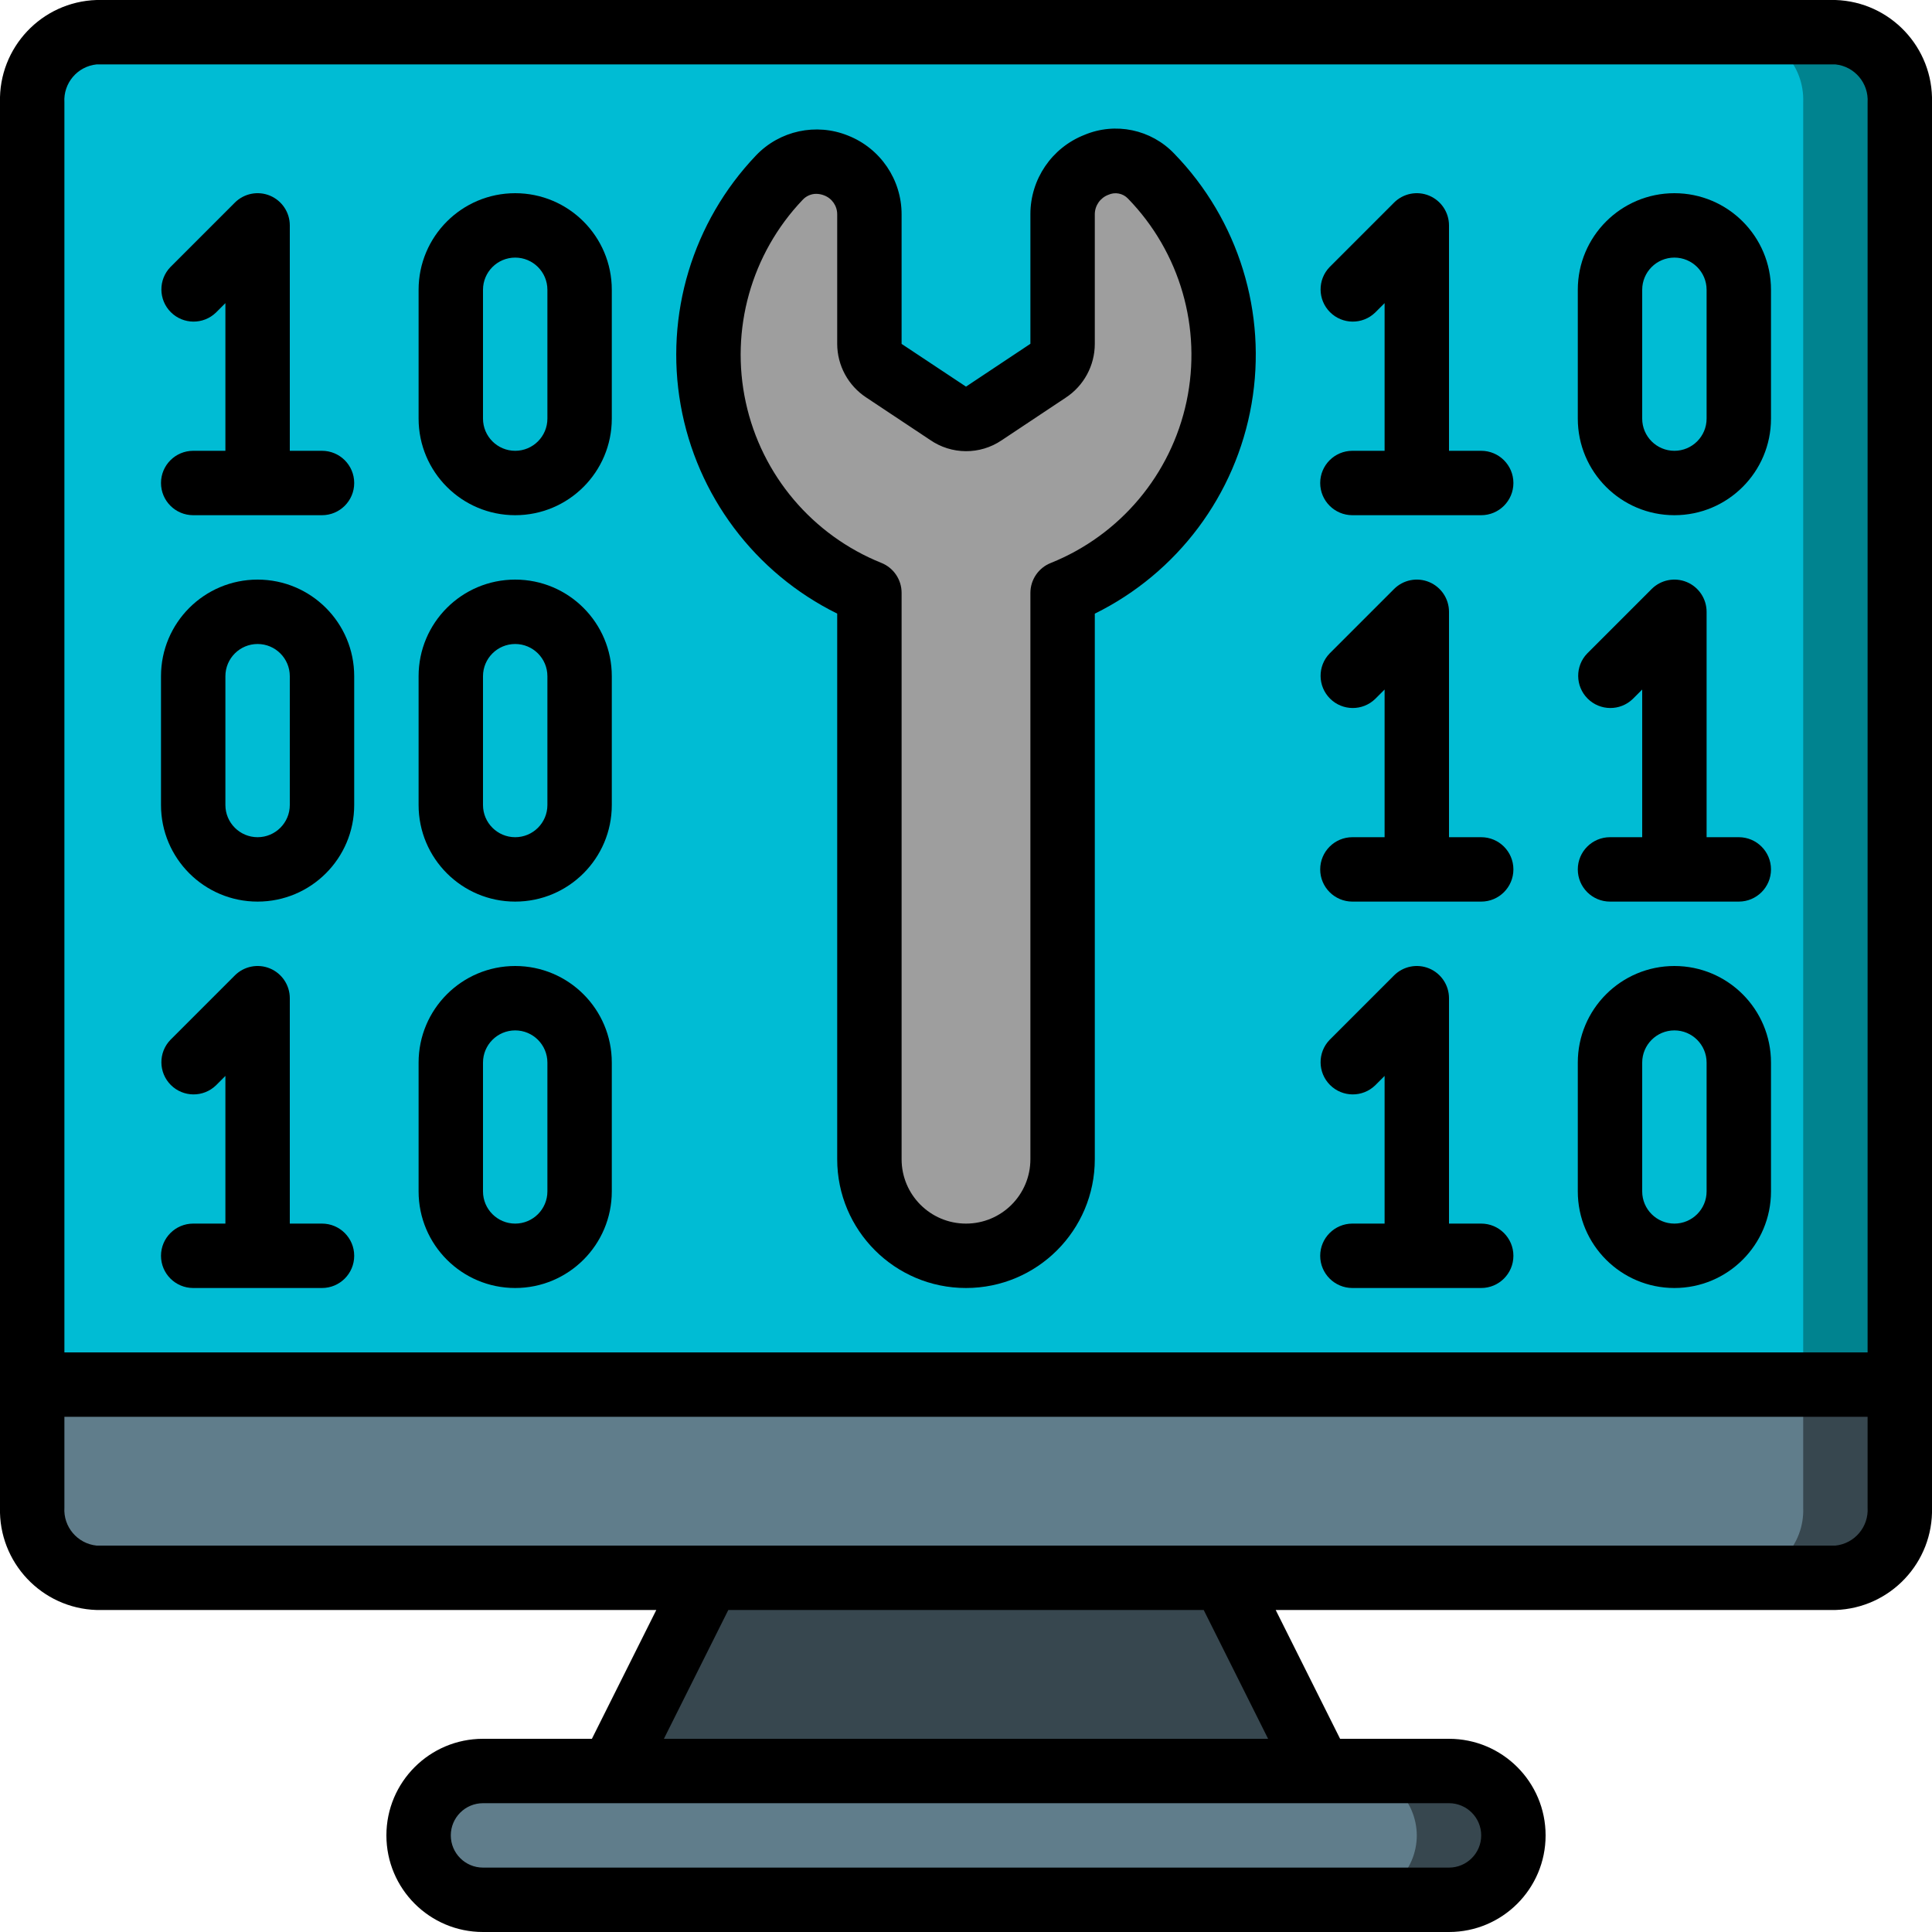 <svg height="512" viewBox="0 0 60 60" width="512" xmlns="http://www.w3.org/2000/svg"><g id="Page-1" fill="none" fill-rule="evenodd"><g id="050---Code-Repair-Computer" transform="translate(-1)"><path id="Path" d="m60 43v3.82c.045 1.153-.848 2.126-2 2.18h-54c-1.152-.054-2.045-1.027-2-2.18v-3.82z" fill="#607d8b"/><path id="Path" d="m57 43v3.82c.045 1.153-.848 2.126-2 2.18h3c1.152-.054 2.045-1.027 2-2.18v-3.82z" fill="#37474f"/><path id="Path" d="m60 3.18v39.82h-58v-39.82c-.045-1.153.848-2.126 2-2.18h54c1.152.054 2.045 1.027 2 2.18z" fill="#00bcd4"/><path id="Path" d="m58 1h-3c1.152.054 2.045 1.027 2 2.18v39.82h3v-39.82c.045-1.153-.848-2.126-2-2.18z" fill="#00838f"/><path id="Path" d="m42 55h-22l3-6h16z" fill="#37474f"/><path id="Path" d="m48 57c-.003 1.103-.897 1.997-2 2h-30c-1.101-.008-1.992-.899-2-2 .003-1.103.897-1.997 2-2h30c1.101.008 1.992.899 2 2z" fill="#607d8b"/><path id="Path" d="m47.41 55.59c-.37-.38-.879-.593-1.41-.59l-3-0c1.101.008 1.992.899 2 2-.003 1.103-.897 1.997-2 2h3c1.103-.003 1.997-.897 2-2 .003-.531-.21-1.04-.59-1.41z" fill="#37474f"/><path id="Path" d="m39 11.02c-.002 3.253-1.981 6.179-5 7.39v17.59c0 1.657-1.343 3-3 3s-3-1.343-3-3v-17.59c-2.452-.985-4.256-3.121-4.817-5.703-.561-2.582.195-5.274 2.017-7.187.463-.476 1.169-.624 1.784-.373s1.017.849 1.016 1.513v4.02c.002.335.171.646.45.83l2 1.33c.331.23.769.23 1.1 0l2-1.33c.279-.184.448-.495.45-.83v-4.03c-.005-.653.383-1.246.983-1.504.6-.258 1.297-.13 1.767.324 1.444 1.487 2.251 3.478 2.25 5.55z" fill="#9e9e9e"/><g fill="#000"><path id="Shape" d="m58 0h-54c-1.705.054-3.046 1.477-3 3.182v43.636c-.046 1.705 1.295 3.128 3 3.182h17.382l-2 4h-3.382c-1.657 0-3 1.343-3 3s1.343 3 3 3h30c1.657 0 3-1.343 3-3s-1.343-3-3-3h-3.382l-2-4h17.382c1.705-.054 3.046-1.477 3-3.182v-43.636c.046-1.705-1.295-3.128-3-3.182zm-54 2h54c.597.062 1.038.583 1 1.182v38.818h-56v-38.818c-.038-.599.403-1.12 1-1.182zm43 55c0 .552-.448 1-1 1h-30c-.552 0-1-.448-1-1s.448-1 1-1h30c.552 0 1 .448 1 1zm-6.618-3h-18.764l2-4h14.764zm17.618-6h-54c-.597-.062-1.038-.583-1-1.182v-2.818h56v2.818c.038.599-.403 1.12-1 1.182z" fill-rule="nonzero"/><path id="Shape" d="m27 19.056v16.944c0 2.209 1.791 4 4 4s4-1.791 4-4v-16.942c2.57-1.268 4.38-3.688 4.868-6.512.489-2.824-.402-5.712-2.397-7.77-.72-.759-1.836-.992-2.8-.584-1.008.399-1.671 1.374-1.671 2.458v4.027l-2 1.33-2-1.327v-4.02c.002-1.081-.658-2.052-1.663-2.449-.99-.401-2.125-.156-2.861.619-1.967 2.065-2.835 4.943-2.337 7.751.498 2.808 2.303 5.212 4.861 6.475zm-1.076-12.847c.109-.12.263-.189.425-.189.084.001.167.017.245.048.246.093.408.329.406.592v4.02c.002.67.34 1.294.9 1.663l1.982 1.317c.668.464 1.553.47 2.226.013l1.986-1.321c.565-.369.905-.998.906-1.672v-4.03c.003-.268.17-.506.42-.6.207-.095.453-.048.61.117 1.619 1.665 2.301 4.027 1.82 6.299-.482 2.272-2.064 4.154-4.22 5.019-.379.151-.628.517-.63.925v17.59c0 1.105-.895 2-2 2s-2-.895-2-2v-17.59c0-.407-.247-.774-.624-.927-2.145-.861-3.724-2.728-4.215-4.987-.491-2.258.169-4.613 1.763-6.287z" fill-rule="nonzero"/><path id="Shape" d="m17 16c1.657 0 3-1.343 3-3v-4c0-1.657-1.343-3-3-3s-3 1.343-3 3v4c0 1.657 1.343 3 3 3zm-1-7c0-.552.448-1 1-1s1 .448 1 1v4c0 .552-.448 1-1 1s-1-.448-1-1z" fill-rule="nonzero"/><path id="Path" d="m7 14c-.552 0-1 .448-1 1s.448 1 1 1h4c.552 0 1-.448 1-1s-.448-1-1-1h-1v-7c-0-.404-.244-.769-.617-.924s-.804-.069-1.09.217l-2 2c-.379.392-.374 1.016.012 1.402.386.386 1.009.391 1.402.012l.293-.293v4.586z"/><path id="Shape" d="m53 16c1.657 0 3-1.343 3-3v-4c0-1.657-1.343-3-3-3s-3 1.343-3 3v4c0 1.657 1.343 3 3 3zm-1-7c0-.552.448-1 1-1s1 .448 1 1v4c0 .552-.448 1-1 1s-1-.448-1-1z" fill-rule="nonzero"/><path id="Path" d="m43 14c-.552 0-1 .448-1 1s.448 1 1 1h4c.552 0 1-.448 1-1s-.448-1-1-1h-1v-7c-0-.404-.244-.769-.617-.924-.374-.155-.804-.069-1.09.217l-2 2c-.379.392-.374 1.016.012 1.402.386.386 1.009.391 1.402.012l.293-.293v4.586z"/><path id="Shape" d="m17 40c1.657 0 3-1.343 3-3v-4c0-1.657-1.343-3-3-3s-3 1.343-3 3v4c0 1.657 1.343 3 3 3zm-1-7c0-.552.448-1 1-1s1 .448 1 1v4c0 .552-.448 1-1 1s-1-.448-1-1z" fill-rule="nonzero"/><path id="Path" d="m7 38c-.552 0-1 .448-1 1s.448 1 1 1h4c.552 0 1-.448 1-1s-.448-1-1-1h-1v-7c-0-.404-.244-.769-.617-.924s-.804-.069-1.09.217l-2 2c-.379.392-.374 1.016.012 1.402.386.386 1.009.391 1.402.012l.293-.293v4.586z"/><path id="Shape" d="m53 40c1.657 0 3-1.343 3-3v-4c0-1.657-1.343-3-3-3s-3 1.343-3 3v4c0 1.657 1.343 3 3 3zm-1-7c0-.552.448-1 1-1s1 .448 1 1v4c0 .552-.448 1-1 1s-1-.448-1-1z" fill-rule="nonzero"/><path id="Path" d="m43 38c-.552 0-1 .448-1 1s.448 1 1 1h4c.552 0 1-.448 1-1s-.448-1-1-1h-1v-7c-0-.404-.244-.769-.617-.924-.374-.155-.804-.069-1.09.217l-2 2c-.379.392-.374 1.016.012 1.402s1.009.391 1.402.012l.293-.293v4.586z"/><path id="Shape" d="m9 28c1.657 0 3-1.343 3-3v-4c0-1.657-1.343-3-3-3-1.657 0-3 1.343-3 3v4c0 1.657 1.343 3 3 3zm-1-7c0-.552.448-1 1-1s1 .448 1 1v4c0 .552-.448 1-1 1s-1-.448-1-1z" fill-rule="nonzero"/><path id="Shape" d="m17 28c1.657 0 3-1.343 3-3v-4c0-1.657-1.343-3-3-3s-3 1.343-3 3v4c0 1.657 1.343 3 3 3zm-1-7c0-.552.448-1 1-1s1 .448 1 1v4c0 .552-.448 1-1 1s-1-.448-1-1z" fill-rule="nonzero"/><path id="Path" d="m51 26c-.552 0-1 .448-1 1s.448 1 1 1h4c.552 0 1-.448 1-1s-.448-1-1-1h-1v-7c-0-.404-.244-.769-.617-.924-.374-.155-.804-.069-1.09.217l-2 2c-.379.392-.374 1.016.012 1.402s1.009.391 1.402.012l.293-.293v4.586z"/><path id="Path" d="m43 26c-.552 0-1 .448-1 1s.448 1 1 1h4c.552 0 1-.448 1-1s-.448-1-1-1h-1v-7c-0-.404-.244-.769-.617-.924-.374-.155-.804-.069-1.09.217l-2 2c-.379.392-.374 1.016.012 1.402s1.009.391 1.402.012l.293-.293v4.586z"/></g></g></g></svg>